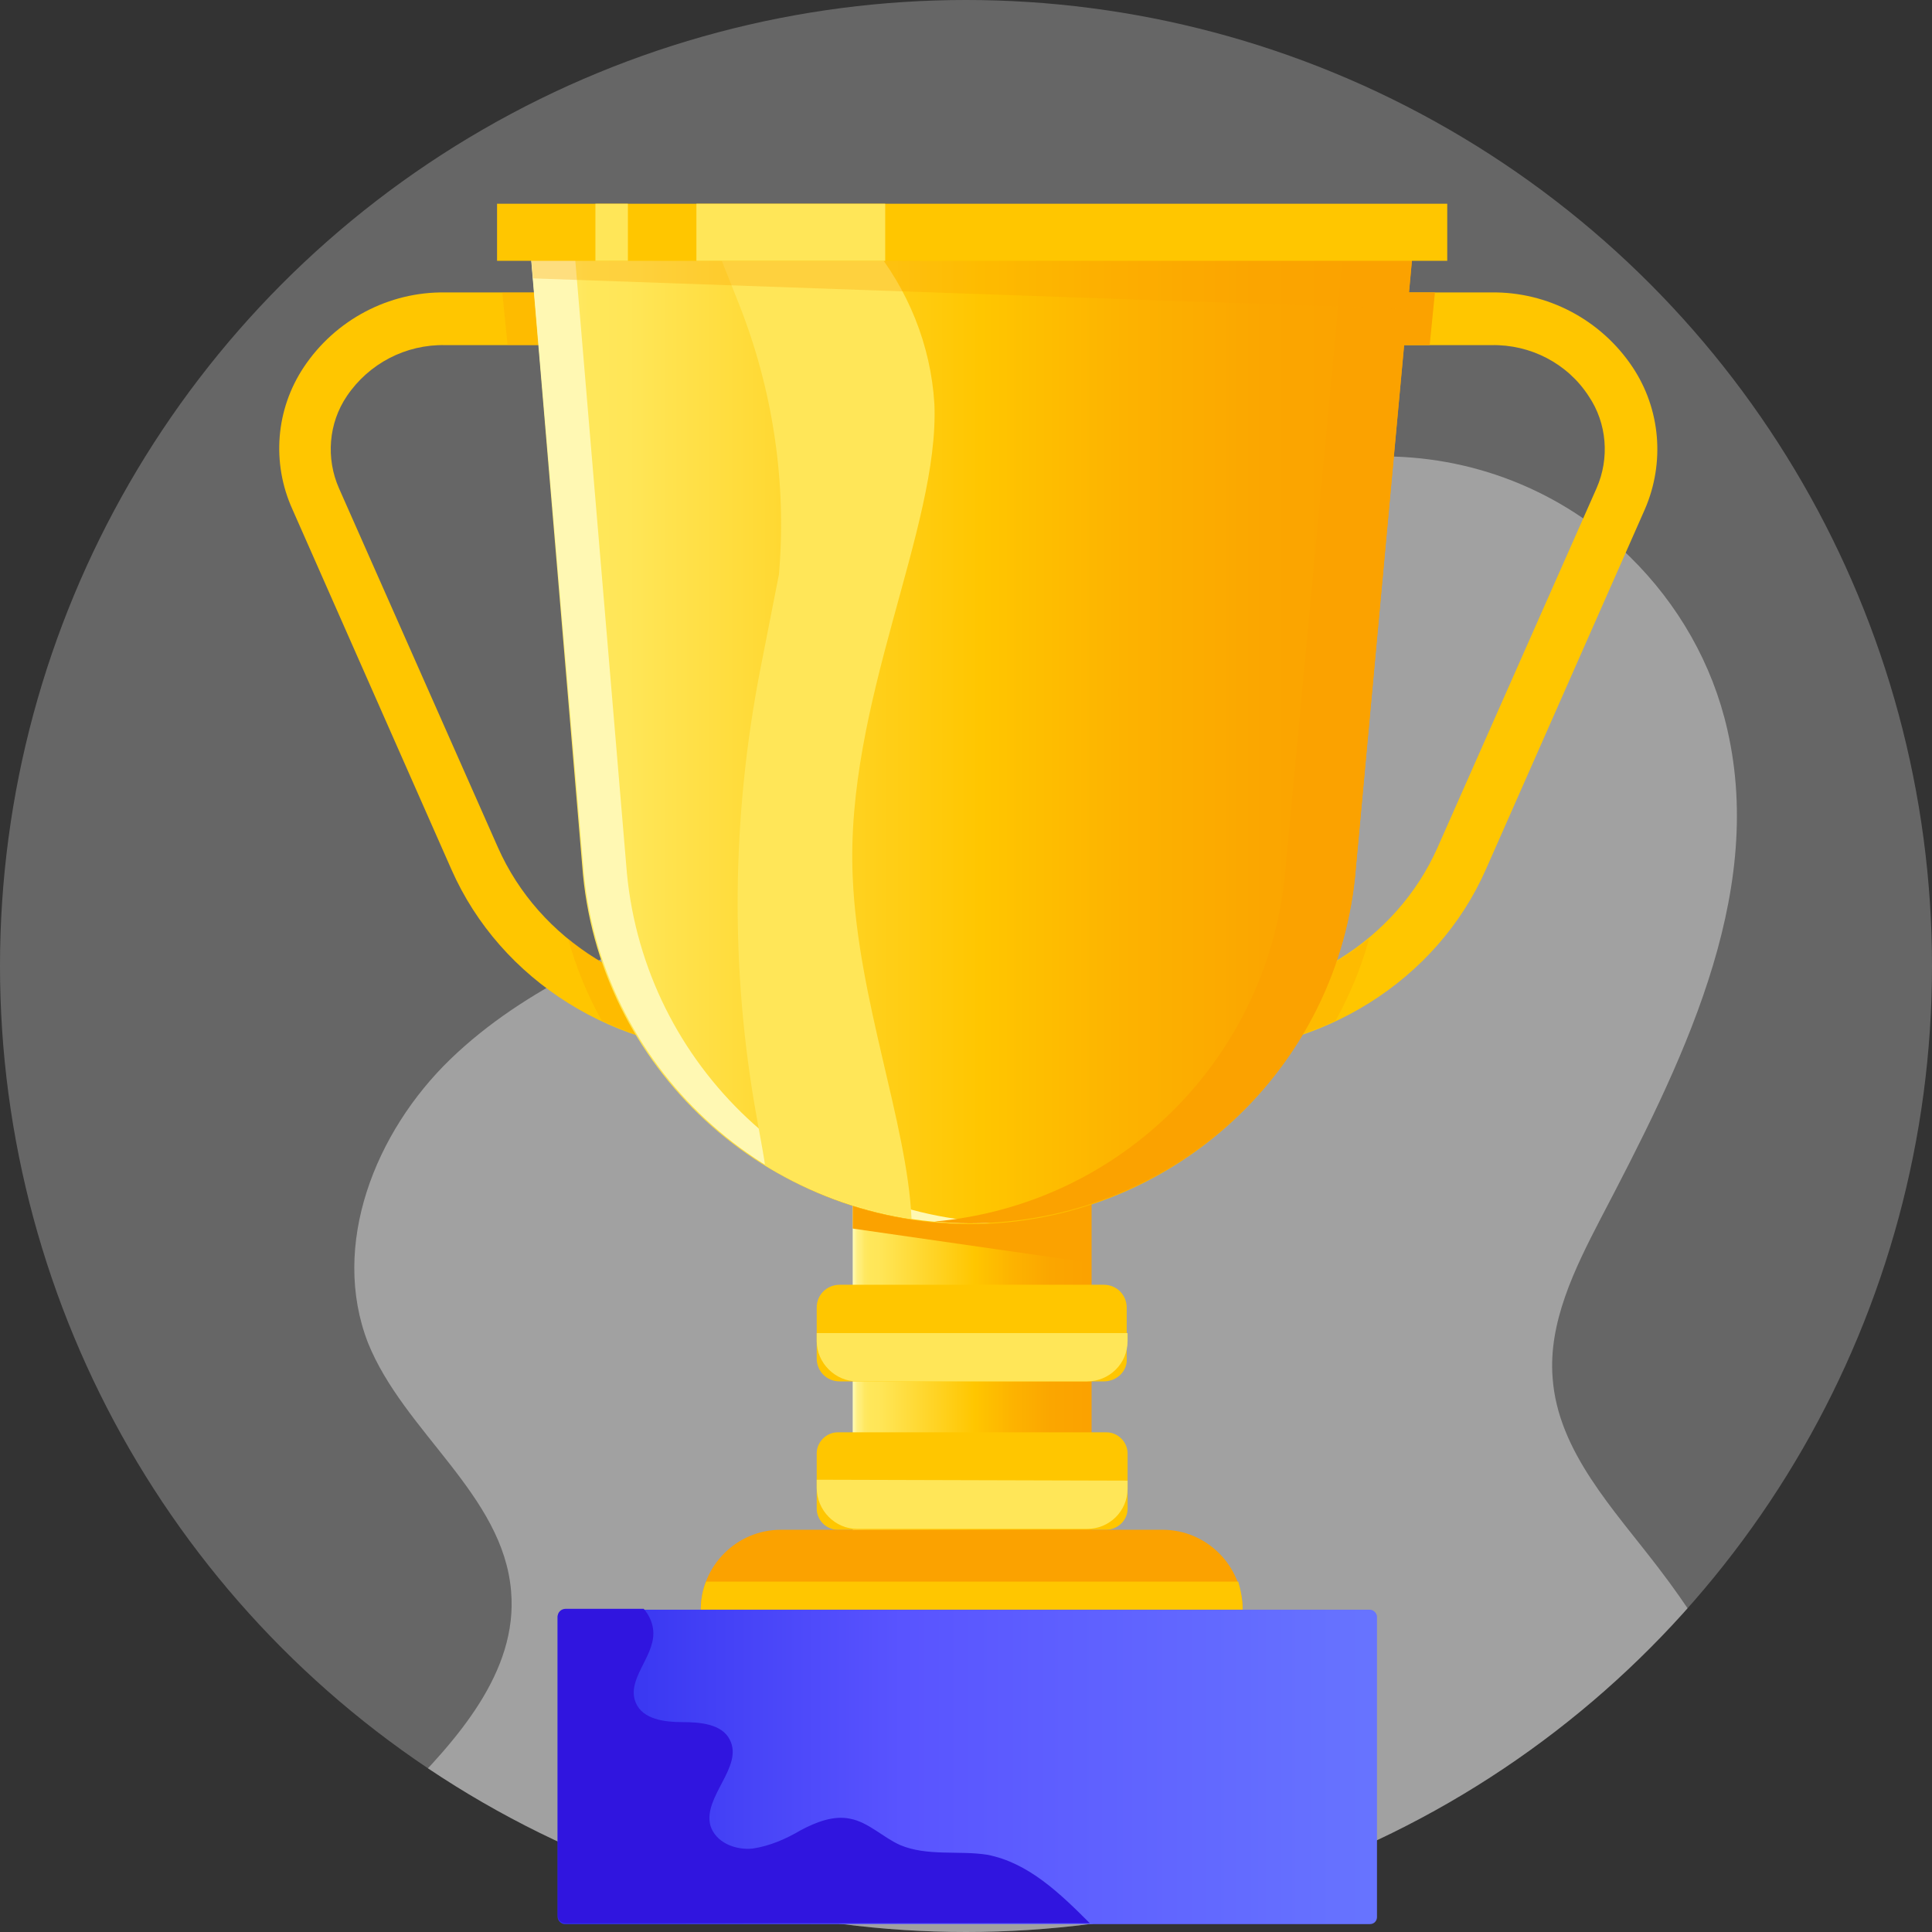 <?xml version="1.0" encoding="utf-8"?>
<!-- Generator: Adobe Illustrator 23.0.1, SVG Export Plug-In . SVG Version: 6.00 Build 0)  -->
<svg version="1.1" id="Layer_1" xmlns="http://www.w3.org/2000/svg" xmlns:xlink="http://www.w3.org/1999/xlink" x="0px" y="0px"
	 viewBox="0 0 220 220" style="enable-background:new 0 0 220 220;" xml:space="preserve">
<rect x="0" y="0" width="220" height="220" fill="#333333" stroke="none"/>
<style type="text/css">
	.st0{opacity:0.29;fill:#E6E6E6;enable-background:new    ;}
	.st1{clip-path:url(#SVGID_2_);}
	.st2{opacity:0.46;fill:#E6E6E6;enable-background:new    ;}
	.st3{fill:#FFC600;}
	.st4{fill:url(#SVGID_3_);}
	.st5{fill:#FBA200;}
	.st6{opacity:0.3;}
	.st7{fill:url(#SVGID_4_);}
	.st8{fill:#FFF8B3;}
	.st9{fill:#FFE658;}
	.st10{fill:url(#SVGID_5_);}
	.st11{fill:#3015DF;}
</style>
<title>certyfikaty_i_praca</title>
<g>
	<g id="Layer_1-2">
		<circle class="st0" cx="110" cy="110" r="110"/>
		<g>
			<defs>
				<circle id="SVGID_1_" cx="110" cy="110" r="110"/>
			</defs>
			<clipPath id="SVGID_2_">
				<use xlink:href="#SVGID_1_"  style="overflow:visible;"/>
			</clipPath>
			<g class="st1">
				<path class="st2" d="M159.1,257.6c-10.1,5.2-20.6,10.6-31.9,11.3c-9.9,0.6-19.6-2.4-29-5.3l-37.4-11.7c-6.3-2-12.7-4-18.1-7.7
					s-9.8-9.5-10.2-16.1c-0.5-9.2,6.5-16.9,13-23.4s13.5-14.3,12.7-23.5c-0.9-11-12.2-18.1-16.3-28.3c-4.3-11.1,0.8-24,9.4-32.3
					s19.9-12.8,30.9-17.3s22.3-9.4,30.4-18.2c6-6.5,10-14.7,16.1-21c15.5-15.9,41-16.2,56.9-0.7c5.5,5.4,9.4,12.2,11.1,19.7
					c4.4,19.2-5.4,38.4-14.5,55.8c-2.9,5.6-5.9,11.7-5.4,18c0.6,8.4,7,15,12.1,21.7c12.9,16.8,19.6,37.5,19,58.7
					c-0.3,9.2-5.4,22.9-16.9,17.8c-4.1-1.8-7.4-3.9-12.1-3.9C172,251.1,165.2,254.4,159.1,257.6z"/>
			</g>
		</g>
		<path class="st3" d="M135.8,119.9c14.7,0,27.8-8.2,33.4-20.9l18.1-41c2.3-5.3,1.8-11.4-1.4-16.2c-3.6-5.4-9.7-8.6-16.1-8.5h-30.1
			v6h30.1c4.5-0.1,8.7,2.1,11.1,5.8c2.1,3.1,2.4,7.1,0.9,10.5l-18.1,40.9c-4.7,10.6-15.7,17.4-28,17.4V119.9z"/>
		
			<linearGradient id="SVGID_3_" gradientUnits="userSpaceOnUse" x1="97.09" y1="118.14" x2="124.25" y2="118.14" gradientTransform="matrix(1 0 0 -1 0 269.89)">
			<stop  offset="0" style="stop-color:#FFFFC1"/>
			<stop  offset="0" style="stop-color:#FFFDBA"/>
			<stop  offset="1.000000e-02" style="stop-color:#FFF69C"/>
			<stop  offset="2.000000e-02" style="stop-color:#FFF083"/>
			<stop  offset="4.000000e-02" style="stop-color:#FFEC70"/>
			<stop  offset="5.000000e-02" style="stop-color:#FFE862"/>
			<stop  offset="7.000000e-02" style="stop-color:#FFE75A"/>
			<stop  offset="0.11" style="stop-color:#FFE658"/>
			<stop  offset="0.51" style="stop-color:#FFC600"/>
			<stop  offset="0.67" style="stop-color:#FDB300"/>
			<stop  offset="0.83" style="stop-color:#FBA600"/>
			<stop  offset="0.98" style="stop-color:#FBA200"/>
		</linearGradient>
		<rect x="97.1" y="124.2" class="st4" width="27.2" height="55"/>
		<polygon class="st5" points="97.1,139.9 124.2,143.8 124.2,124.2 97.1,124.2 		"/>
		<polygon class="st5" points="139.8,33.3 163.4,33.3 162.8,39.3 139.8,39.3 		"/>
		<g class="st6">
			<path class="st5" d="M152.1,116.2c-5.1,2.4-10.7,3.6-16.3,3.7V114c7.3,0,14.4-2.5,20.1-7.1C155,110.2,153.7,113.3,152.1,116.2z"
				/>
		</g>
		<path class="st3" d="M84.8,119.9c-14.7,0-27.8-8.2-33.4-20.9L33.3,58c-2.4-5.3-1.9-11.4,1.3-16.2c3.6-5.4,9.7-8.6,16.1-8.5h30.1v6
			H50.7c-4.5-0.1-8.7,2.1-11.2,5.8c-2.1,3.1-2.4,7.1-0.9,10.5l18.1,40.9c4.7,10.6,15.7,17.4,28,17.4V119.9z"/>
		<g class="st6">
			<polygon class="st5" points="80.8,33.3 57.2,33.3 57.8,39.3 80.8,39.3 			"/>
		</g>
		<g class="st6">
			<path class="st5" d="M68.5,116.2c5.1,2.4,10.7,3.7,16.3,3.7V114c-7.3,0-14.4-2.5-20.1-7.1C65.6,110.2,66.9,113.3,68.5,116.2z"/>
		</g>
		
			<linearGradient id="SVGID_4_" gradientUnits="userSpaceOnUse" x1="60.24" y1="187.19" x2="161.08" y2="187.19" gradientTransform="matrix(1 0 0 -1 0 269.89)">
			<stop  offset="0" style="stop-color:#FFFFC1"/>
			<stop  offset="0" style="stop-color:#FFFDBA"/>
			<stop  offset="1.000000e-02" style="stop-color:#FFF69C"/>
			<stop  offset="2.000000e-02" style="stop-color:#FFF083"/>
			<stop  offset="4.000000e-02" style="stop-color:#FFEC70"/>
			<stop  offset="5.000000e-02" style="stop-color:#FFE862"/>
			<stop  offset="7.000000e-02" style="stop-color:#FFE75A"/>
			<stop  offset="0.11" style="stop-color:#FFE658"/>
			<stop  offset="0.51" style="stop-color:#FFC600"/>
			<stop  offset="0.67" style="stop-color:#FDB300"/>
			<stop  offset="0.83" style="stop-color:#FBA600"/>
			<stop  offset="0.98" style="stop-color:#FBA200"/>
		</linearGradient>
		<path class="st7" d="M110.4,139.4L110.4,139.4c23,0,42.2-17.7,44-40.6l6.5-70.4l0.2-2.2H60.2l6.1,72.4
			C68,121.5,87.2,139.3,110.4,139.4z"/>
		<path class="st8" d="M65.2,26l6.1,72.4c1.6,22.1,19.4,39.6,41.6,40.8c-0.8,0.1-1.6,0.1-2.5,0.1l0,0c-23.1,0-42.3-17.9-44-40.9
			L60.2,26H65.2z"/>
		<path class="st5" d="M146.4,98.7l6.6-70.4l0.2-2.2h7.9l-0.2,2.2l-6.5,70.4c-1.8,22.9-21,40.6-44,40.6l0,0c-1.3,0-2.7-0.1-4-0.2
			C127.8,137.2,144.7,120.2,146.4,98.7z"/>
		<path class="st9" d="M103.8,138.8c-5.9-0.9-11.6-3-16.7-6.1c0-0.4-0.4-2.5-0.9-5.3c-3.1-17-2.9-34.4,0.4-51.3l2.1-10.7
			c0.9-10.5-0.7-21.1-4.6-30.9l-2.7-6.8h17.7c4.3,5.2,6.9,11.6,7.3,18.3c0.6,14.1-10.2,34-9.3,53.9
			C97.7,113.9,103.3,127.9,103.8,138.8z"/>
		<path class="st3" d="M125.7,157.3H95.6c-1.5,0-2.6-1.2-2.6-2.6v-5.8c0-1.5,1.2-2.6,2.6-2.6h30.1c1.5,0,2.6,1.2,2.6,2.6v5.8
			C128.4,156.1,127.2,157.3,125.7,157.3z"/>
		<path class="st3" d="M125.9,174.2H95.4c-1.3,0-2.4-1.1-2.4-2.4v-6.3c0-1.3,1.1-2.4,2.4-2.4h30.6c1.3,0,2.4,1.1,2.4,2.4v6.3
			C128.4,173.1,127.3,174.2,125.9,174.2z"/>
		<path class="st5" d="M79.8,183.3L79.8,183.3c0-5,4.1-9.1,9.1-9.1h43.5c5,0,9.1,4.1,9.1,9.1H79.8z"/>
		<path class="st3" d="M141.5,183.3H79.8c0-1.1,0.2-2.2,0.6-3.2h60.6C141.3,181.1,141.5,182.2,141.5,183.3z"/>
		<path class="st9" d="M128.4,151.8v0.9c0,2.6-2.1,4.6-4.6,4.6H97.6c-2.5,0-4.6-2.1-4.6-4.6v-0.9H128.4z"/>
		<path class="st9" d="M128.4,168.6v0.9c0,2.6-2.1,4.6-4.6,4.6H97.6c-2.5,0-4.6-2.1-4.6-4.7v-0.9L128.4,168.6z"/>
		<g class="st6">
			<polygon class="st5" points="160.9,28.3 160.2,35.2 60.7,31.7 60.2,26 161.1,26 			"/>
		</g>
		<rect x="56.6" y="23.2" class="st3" width="108.2" height="6.5"/>
		<rect x="79.3" y="23.2" class="st9" width="21.5" height="6.5"/>
		<rect x="67.8" y="23.2" class="st9" width="3.7" height="6.5"/>
		
			<linearGradient id="SVGID_5_" gradientUnits="userSpaceOnUse" x1="63.48" y1="68.7" x2="156.83" y2="68.7" gradientTransform="matrix(1 0 0 -1 0 269.89)">
			<stop  offset="0" style="stop-color:#3130EE"/>
			<stop  offset="0.42" style="stop-color:#5954FF"/>
			<stop  offset="1" style="stop-color:#6774FF"/>
		</linearGradient>
		<path class="st10" d="M156,219.1H64.3c-0.4,0-0.8-0.4-0.8-0.8v-34.2c0-0.4,0.4-0.8,0.8-0.8H156c0.4,0,0.8,0.4,0.8,0.8v34.2
			C156.8,218.7,156.5,219.1,156,219.1z"/>
		<path class="st11" d="M102.5,210.1c-2-0.9-3.6-2.6-5.7-3c-1.9-0.4-3.9,0.4-5.6,1.3c-1.7,1-3.5,1.8-5.5,2.1c-2,0.2-4.2-0.7-4.8-2.6
			c-0.9-3.3,3.8-6.7,2.2-9.8c-0.9-1.8-3.4-2-5.4-2s-4.5-0.3-5.3-2.2c-1.1-2.6,2-5.1,2-7.9c0-1-0.4-2-1.1-2.8h-8.9
			c-0.5,0-0.9,0.4-0.9,0.9l0,0v34c0,0.5,0.4,0.9,0.9,0.9h59.7c-3.4-3.4-7-6.9-11.7-7.8C109.2,210.7,105.6,211.4,102.5,210.1z"/>
	</g>
</g>
</svg>
